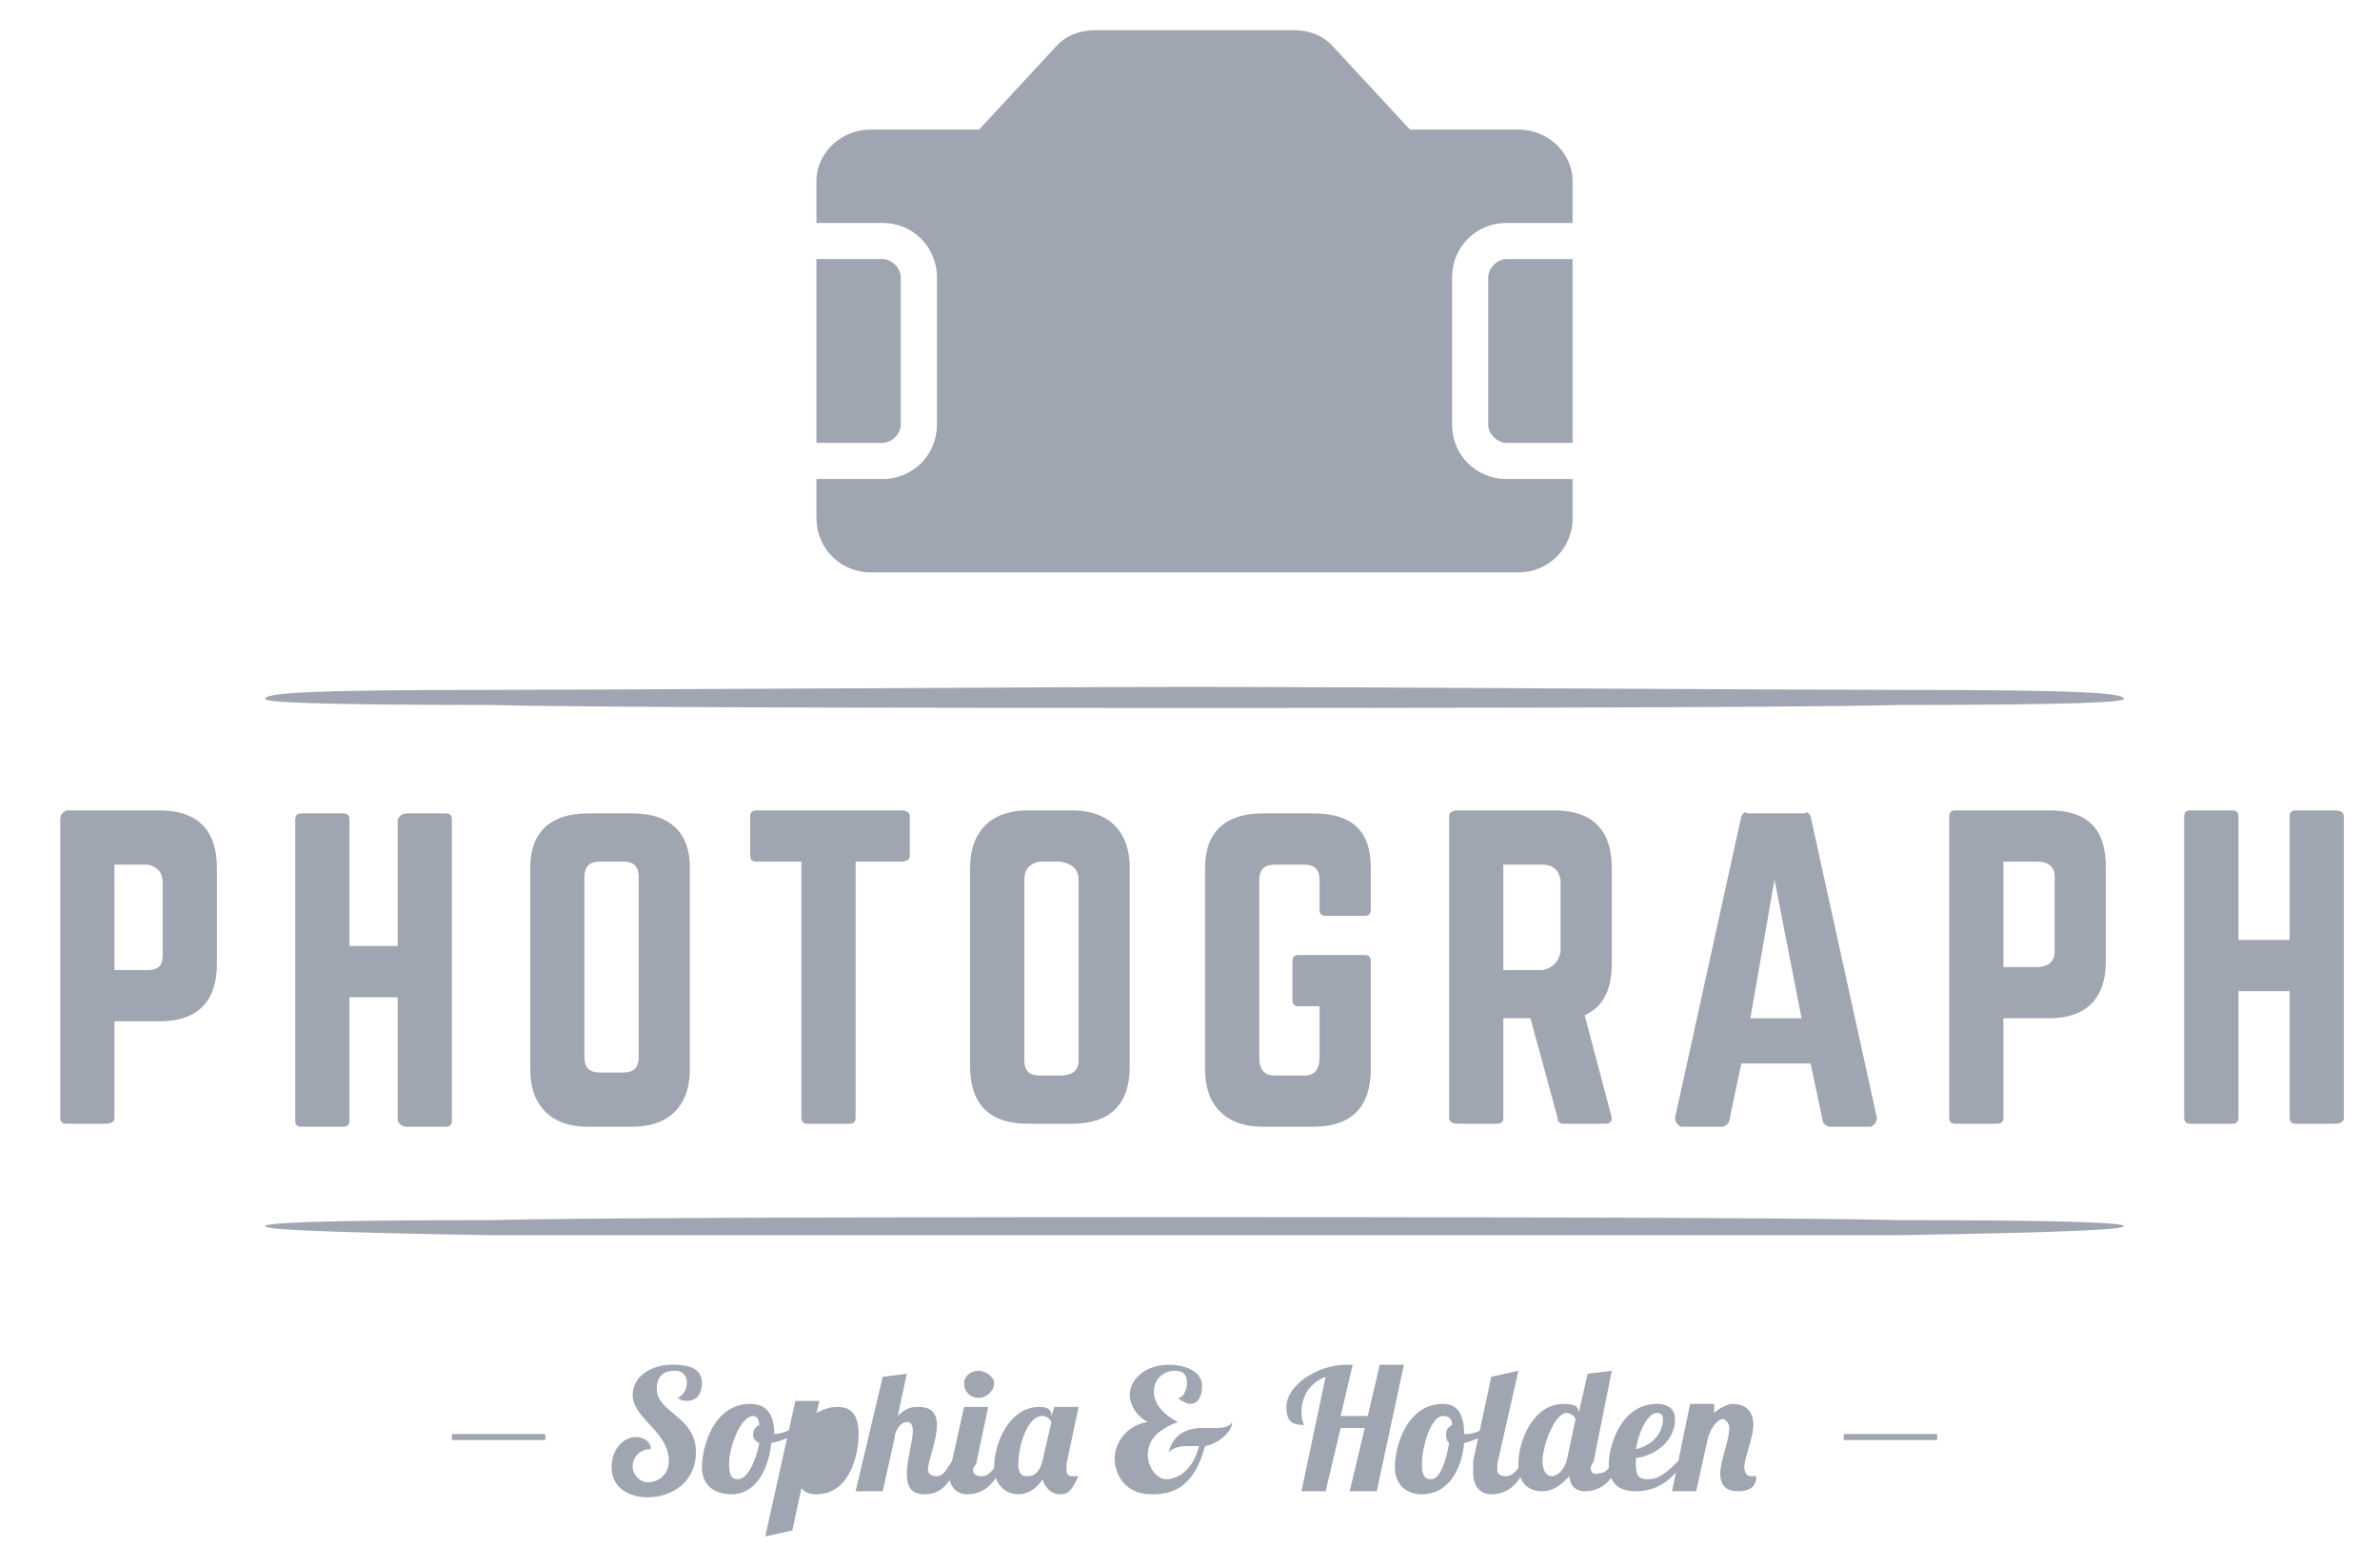 <svg version="1.2" xmlns="http://www.w3.org/2000/svg" viewBox="0 0 79 52" width="79" height="52">
	<title>Logo 06</title>
	<style>
		.s0 { fill: #9fa6b2 } 
	</style>
	<path id="Logo 06" class="s0" d="m39.6 4.3c3.7 0 6.6 2.9 6.6 6.5c0 3.5-2.9 6.4-6.6 6.4c-3.6 0-6.5-2.9-6.5-6.4c0-3.6 2.9-6.5 6.5-6.5zm0 1.2c3 0 5.4 2.4 5.4 5.3c0 2.9-2.4 5.2-5.4 5.2c-2.9 0-5.3-2.3-5.3-5.2c0-2.9 2.4-5.3 5.3-5.3zm0 1.1c2.4 0 4.3 1.8 4.3 4.2c0 2.3-1.9 4.2-4.3 4.2c-2.3 0-4.2-1.9-4.2-4.2c0-2.4 1.9-4.2 4.2-4.2zm0 0.8c1.2 0 2.2 0.7 2.2 1.5c0 0.9-1 1.6-2.2 1.6c-1.1 0-2.1-0.7-2.1-1.6c0-0.8 1-1.5 2.1-1.5zm7.2-3.1h3.6c1 0 1.8 0.8 1.8 1.7v1.4h-2.2c-1 0-1.8 0.8-1.8 1.8v4.9c0 1 0.8 1.8 1.8 1.8h2.2v1.3c0 1-0.8 1.8-1.8 1.8h-10.8h-10.7c-1 0-1.8-0.8-1.8-1.8v-1.3h2.2c1 0 1.8-0.8 1.8-1.8v-4.9c0-1-0.8-1.8-1.8-1.8h-2.2v-1.4c0-0.9 0.8-1.7 1.8-1.7h3.6l2.5-2.7q0.5-0.6 1.4-0.6h3.2h3.3q0.9 0 1.4 0.6l2.5 2.7zm-19.7 4.3v6.1h2.2c0.3 0 0.6-0.3 0.6-0.6v-4.9c0-0.3-0.3-0.6-0.6-0.6h-2.2zm25.1 0h-2.2c-0.3 0-0.6 0.3-0.6 0.6v4.9c0 0.3 0.3 0.6 0.6 0.6h2.2zm-12.6 31.8c4.3 0 20 0 23.4 0.1c6.1 0 7.5 0.1 7.5 0.2c0 0.1-1.4 0.2-7.5 0.3c-3.4 0-19.1 0-23.4 0c-4.2 0-19.9 0-23.3 0c-6.1-0.1-7.5-0.2-7.5-0.3c0-0.1 1.4-0.2 7.5-0.2c3.4-0.1 19.1-0.1 23.3-0.1zm0-17.6c4.3 0 20 0.1 23.4 0.1c6.1 0 7.5 0.1 7.5 0.3c0 0.1-1.4 0.2-7.5 0.2c-3.4 0.1-19.1 0.1-23.4 0.1c-4.2 0-19.9 0-23.3-0.1c-6.1 0-7.5-0.1-7.5-0.2c0-0.2 1.4-0.3 7.5-0.3c3.4 0 19.1-0.1 23.3-0.1zm21.6 24.8h3.1v0.2h-3.1v-0.2zm-46.2 0h3.1v0.2h-3.1zm-13-20.4q0-0.2 0.2-0.3h3.1c1.3 0 1.9 0.7 1.9 1.9v3.2c0 1.2-0.6 1.9-1.9 1.9h-1.5v3.2q0 0.2-0.3 0.2h-1.3q-0.2 0-0.2-0.2zm2.9 5c0.4 0 0.5-0.2 0.5-0.5v-2.4q0-0.5-0.5-0.6h-1.1v3.5zm8.3-5q0.1-0.2 0.3-0.2h1.3q0.2 0 0.2 0.2v10q0 0.2-0.2 0.2h-1.3q-0.2 0-0.3-0.2v-4.1h-1.6v4.1q0 0.2-0.2 0.2h-1.4q-0.2 0-0.2-0.2v-10q0-0.2 0.2-0.2h1.4q0.2 0 0.2 0.2v4.2h1.6zm4.4 1.6c0-1.2 0.7-1.8 1.9-1.8h1.5c1.2 0 1.9 0.6 1.9 1.8v6.7c0 1.2-0.7 1.9-1.9 1.9h-1.5c-1.2 0-1.9-0.7-1.9-1.9zm3.1 6.8q0.5 0 0.5-0.5v-6q0-0.5-0.5-0.5h-0.8q-0.5 0-0.5 0.5v6q0 0.5 0.5 0.5zm9.2-8.7q0.3 0 0.3 0.2v1.3q0 0.2-0.3 0.2h-1.5v8.5q0 0.2-0.2 0.2h-1.4q-0.2 0-0.2-0.2v-8.5h-1.5q-0.2 0-0.2-0.2v-1.3q0-0.2 0.2-0.2zm2.3 1.9c0-1.2 0.7-1.9 1.9-1.9h1.5c1.2 0 1.9 0.7 1.9 1.9v6.6c0 1.3-0.7 1.9-1.9 1.9h-1.5c-1.2 0-1.9-0.6-1.9-1.9zm3 6.9q0.6 0 0.6-0.5v-6q0-0.5-0.6-0.6h-0.7q-0.5 0.1-0.5 0.6v6q0 0.5 0.5 0.5zm4.8-6.9c0-1.2 0.7-1.8 1.9-1.8h1.7c1.3 0 1.9 0.6 1.9 1.8v1.4q0 0.2-0.2 0.2h-1.3q-0.2 0-0.2-0.2v-1q0-0.5-0.5-0.5h-1q-0.5 0-0.5 0.5v5.9q0 0.6 0.5 0.6h1q0.5 0 0.5-0.6v-1.7h-0.7q-0.2 0-0.2-0.2v-1.3q0-0.2 0.2-0.2h2.2q0.2 0 0.2 0.2v3.6c0 1.2-0.6 1.9-1.9 1.9h-1.7c-1.2 0-1.9-0.7-1.9-1.9zm13.5 3.2q0 1.3-0.9 1.7l0.9 3.4q0 0.2-0.2 0.2h-1.4q-0.2 0-0.2-0.2l-0.9-3.3h-0.9v3.3q0 0.2-0.2 0.2h-1.3q-0.3 0-0.3-0.2v-10q0-0.2 0.3-0.2h3.2c1.3 0 1.9 0.7 1.9 1.9zm-2.3 0.2q0.5-0.1 0.6-0.6v-2.4q-0.1-0.5-0.6-0.5h-1.3v3.5zm9.5 5.2q-0.2-0.1-0.2-0.2l-0.4-1.9h-2.3l-0.4 1.9q0 0.1-0.2 0.2h-1.4q-0.2-0.1-0.2-0.3l2.2-10q0.1-0.2 0.2-0.1h1.9q0.1-0.1 0.2 0.1l2.2 10q0 0.2-0.2 0.3zm-1.8-8.2l-0.8 4.6h1.7zm5.8-2.1q0-0.2 0.2-0.2h3.1c1.3 0 1.9 0.6 1.9 1.9v3.1c0 1.2-0.6 1.9-1.9 1.9h-1.5v3.3q0 0.2-0.2 0.2h-1.4q-0.2 0-0.2-0.2zm2.9 5c0.4 0 0.6-0.2 0.6-0.5v-2.5q0-0.5-0.6-0.5h-1.1v3.5zm8.4-5q0-0.2 0.2-0.2h1.3q0.3 0 0.3 0.2v10q0 0.2-0.3 0.2h-1.3q-0.2 0-0.2-0.2v-4.2h-1.7v4.2q0 0.2-0.2 0.2h-1.4q-0.2 0-0.2-0.2v-10q0-0.2 0.2-0.2h1.4q0.2 0 0.2 0.2v4.1h1.7zm-53.2 19.4q-0.2 0-0.3-0.1c0.2-0.1 0.3-0.3 0.3-0.5c0-0.2-0.1-0.4-0.4-0.4c-0.4 0-0.6 0.2-0.6 0.6c0 0.8 1.3 0.9 1.3 2.1c0 1-0.8 1.5-1.6 1.5c-0.6 0-1.2-0.3-1.2-1c0-0.6 0.4-1 0.8-1c0.2 0 0.5 0.1 0.5 0.4c-0.3 0-0.6 0.2-0.6 0.6c0 0.2 0.2 0.5 0.5 0.5c0.4 0 0.7-0.3 0.7-0.7c0-1-1.2-1.4-1.2-2.2c0-0.6 0.6-1 1.3-1c0.3 0 1 0 1 0.6c0 0.4-0.2 0.6-0.5 0.6zm2.9 1.1q0 0 0 0c0.3 0 0.7-0.2 0.9-0.4l0.1 0.2c-0.3 0.2-0.6 0.4-1.1 0.5c-0.1 1-0.6 1.7-1.3 1.7c-0.6 0-1-0.3-1-0.9c0-0.7 0.4-2.1 1.6-2.1q0.8 0 0.8 1zm-0.5 0.3c-0.2-0.1-0.2-0.2-0.2-0.3q0-0.2 0.2-0.3c0-0.2-0.1-0.3-0.2-0.3c-0.4 0-0.8 1-0.8 1.6c0 0.4 0.1 0.5 0.3 0.5c0.3 0 0.6-0.6 0.7-1.2zm0.2 3.1l1-4.5h0.8l-0.1 0.4c0.2-0.1 0.4-0.2 0.7-0.2c0.4 0 0.7 0.2 0.7 0.9c0 0.7-0.3 2-1.4 2c-0.3 0-0.4-0.1-0.5-0.2l-0.3 1.4m0.6-1.7c-0.1 0-0.2-0.1-0.2-0.1l0.3-1.6c0.1-0.2 0.3-0.3 0.4-0.3c0.1 0 0.3 0 0.3 0.4c0 0.6-0.2 1.6-0.8 1.6zm3.2-1.9c-0.2 0-0.4 0.3-0.4 0.5l-0.4 1.8h-0.9l0.9-3.8l0.8-0.1l-0.3 1.4c0.3-0.3 0.5-0.3 0.7-0.3c0.4 0 0.6 0.2 0.6 0.6c0 0.5-0.3 1.2-0.3 1.5c0 0.1 0.1 0.2 0.3 0.2c0.2 0 0.3-0.2 0.5-0.5h0.2c-0.3 1-0.8 1.1-1.1 1.1c-0.5 0-0.6-0.3-0.6-0.7c0-0.4 0.2-1.1 0.2-1.4q0-0.3-0.2-0.3zm2.7-0.5l-0.4 1.9q-0.1 0.1-0.1 0.2q0 0.2 0.3 0.2c0.2 0 0.4-0.2 0.5-0.5h0.2c-0.3 1-0.9 1.1-1.2 1.1c-0.3 0-0.6-0.2-0.6-0.7q0-0.2 0.1-0.4l0.4-1.8zm-0.3-1.2c0.2 0 0.5 0.2 0.5 0.4c0 0.3-0.3 0.5-0.5 0.5c-0.3 0-0.5-0.2-0.5-0.5c0-0.2 0.2-0.4 0.5-0.4zm3.3 1.2l-0.4 1.9q0 0.1 0 0.2q0 0.2 0.2 0.2q0.1 0 0.2 0c-0.2 0.4-0.3 0.6-0.6 0.6c-0.3 0-0.5-0.2-0.6-0.5c-0.1 0.2-0.4 0.5-0.8 0.5c-0.4 0-0.8-0.3-0.8-0.9c0-0.8 0.5-2 1.5-2c0.3 0 0.4 0.1 0.4 0.3l0.1-0.3zm-2 1.9c0 0.4 0.2 0.4 0.3 0.4c0.2 0 0.4-0.1 0.5-0.5l0.3-1.3c0 0-0.1-0.2-0.3-0.2c-0.5 0-0.8 1-0.8 1.6zm7.1-1.4c0 0.3-0.4 0.7-0.9 0.8c-0.4 1.5-1.2 1.6-1.8 1.6c-0.8 0-1.2-0.6-1.2-1.2c0-0.5 0.4-1.1 1.1-1.2c-0.4-0.2-0.6-0.6-0.6-0.9c0-0.5 0.5-1 1.3-1c0.5 0 1.1 0.2 1.1 0.7c0 0.3-0.1 0.6-0.4 0.6c-0.1 0-0.3-0.1-0.4-0.2c0.2 0 0.3-0.3 0.3-0.5c0-0.1 0-0.4-0.4-0.4c-0.4 0-0.7 0.3-0.7 0.7c0 0.3 0.2 0.7 0.8 1c-0.8 0.3-1 0.7-1 1.1c0 0.4 0.3 0.8 0.6 0.8c0.4 0 0.9-0.3 1.1-1.1q-0.2 0-0.4 0q-0.4 0-0.6 0.2c0.1-0.5 0.5-0.8 1.1-0.8c0.2 0 0.3 0 0.4 0c0.2 0 0.5 0 0.6-0.2zm3.6-0.2h0.9l0.4-1.7h0.8l-0.9 4.2h-0.9l0.5-2.1h-0.8l-0.5 2.1h-0.8l0.8-3.8c-0.5 0.2-0.8 0.6-0.8 1.2c0 0.3 0.1 0.4 0.1 0.4c-0.4 0-0.6-0.1-0.6-0.6c0-0.7 1-1.4 2-1.4q0.1 0 0.2 0zm4.1 0.6q0.1 0 0.1 0c0.3 0 0.6-0.2 0.9-0.4v0.2c-0.2 0.2-0.6 0.4-1 0.5c-0.1 1-0.6 1.7-1.4 1.7c-0.5 0-0.9-0.3-0.9-0.9c0-0.7 0.4-2.1 1.6-2.1q0.7 0 0.7 1zm-0.5 0.3c-0.1-0.1-0.1-0.2-0.1-0.3q0-0.2 0.2-0.3c0-0.2-0.1-0.3-0.3-0.3c-0.4 0-0.7 1-0.7 1.6c0 0.4 0.1 0.5 0.3 0.5c0.3 0 0.5-0.6 0.6-1.2zm2.3-2.4l-0.7 3.1q0 0.1 0 0.2q0 0.2 0.3 0.2c0.2 0 0.4-0.2 0.5-0.5h0.2c-0.3 1-0.9 1.1-1.2 1.1c-0.3 0-0.6-0.2-0.6-0.7q0-0.2 0-0.4l0.6-2.8zm3.1 0l-0.6 3q-0.1 0.2-0.1 0.2q0 0.3 0.3 0.2c0.2 0 0.4-0.2 0.4-0.5h0.3c-0.3 1-0.9 1.1-1.2 1.1c-0.3 0-0.5-0.2-0.5-0.5c-0.2 0.2-0.5 0.5-0.9 0.5c-0.4 0-0.8-0.2-0.8-0.9c0-0.8 0.5-2 1.5-2c0.4 0 0.5 0.1 0.5 0.3l0.3-1.3zm-1.5 3l0.3-1.4c0 0-0.1-0.2-0.3-0.2c-0.4 0-0.8 1.1-0.8 1.6c0 0.4 0.2 0.5 0.3 0.5c0.2 0 0.4-0.2 0.5-0.5zm2.7 0.6c0.4 0 0.7-0.3 1-0.6h0.2c-0.3 0.5-0.8 1-1.6 1c-0.5 0-0.9-0.2-0.9-0.9c0-0.6 0.4-2 1.6-2c0.5 0 0.6 0.3 0.6 0.5c0 0.7-0.6 1.2-1.3 1.3q0 0.1 0 0.2c0 0.4 0.1 0.5 0.4 0.5zm0.3-2.2c-0.3 0-0.6 0.6-0.7 1.2c0.5-0.1 0.9-0.5 0.9-1q0-0.2-0.2-0.2zm2.2 0.2c-0.2 0-0.4 0.3-0.5 0.6l-0.4 1.8h-0.8l0.6-2.9h0.8v0.3c0.2-0.2 0.5-0.3 0.6-0.3c0.4 0 0.7 0.2 0.7 0.7c0 0.4-0.3 1.1-0.3 1.4c0 0.2 0.1 0.3 0.2 0.3q0.2 0 0.2 0c0 0.4-0.3 0.5-0.6 0.5c-0.5 0-0.6-0.3-0.6-0.6c0-0.4 0.3-1.1 0.3-1.5q0-0.2-0.2-0.3z" />
</svg>